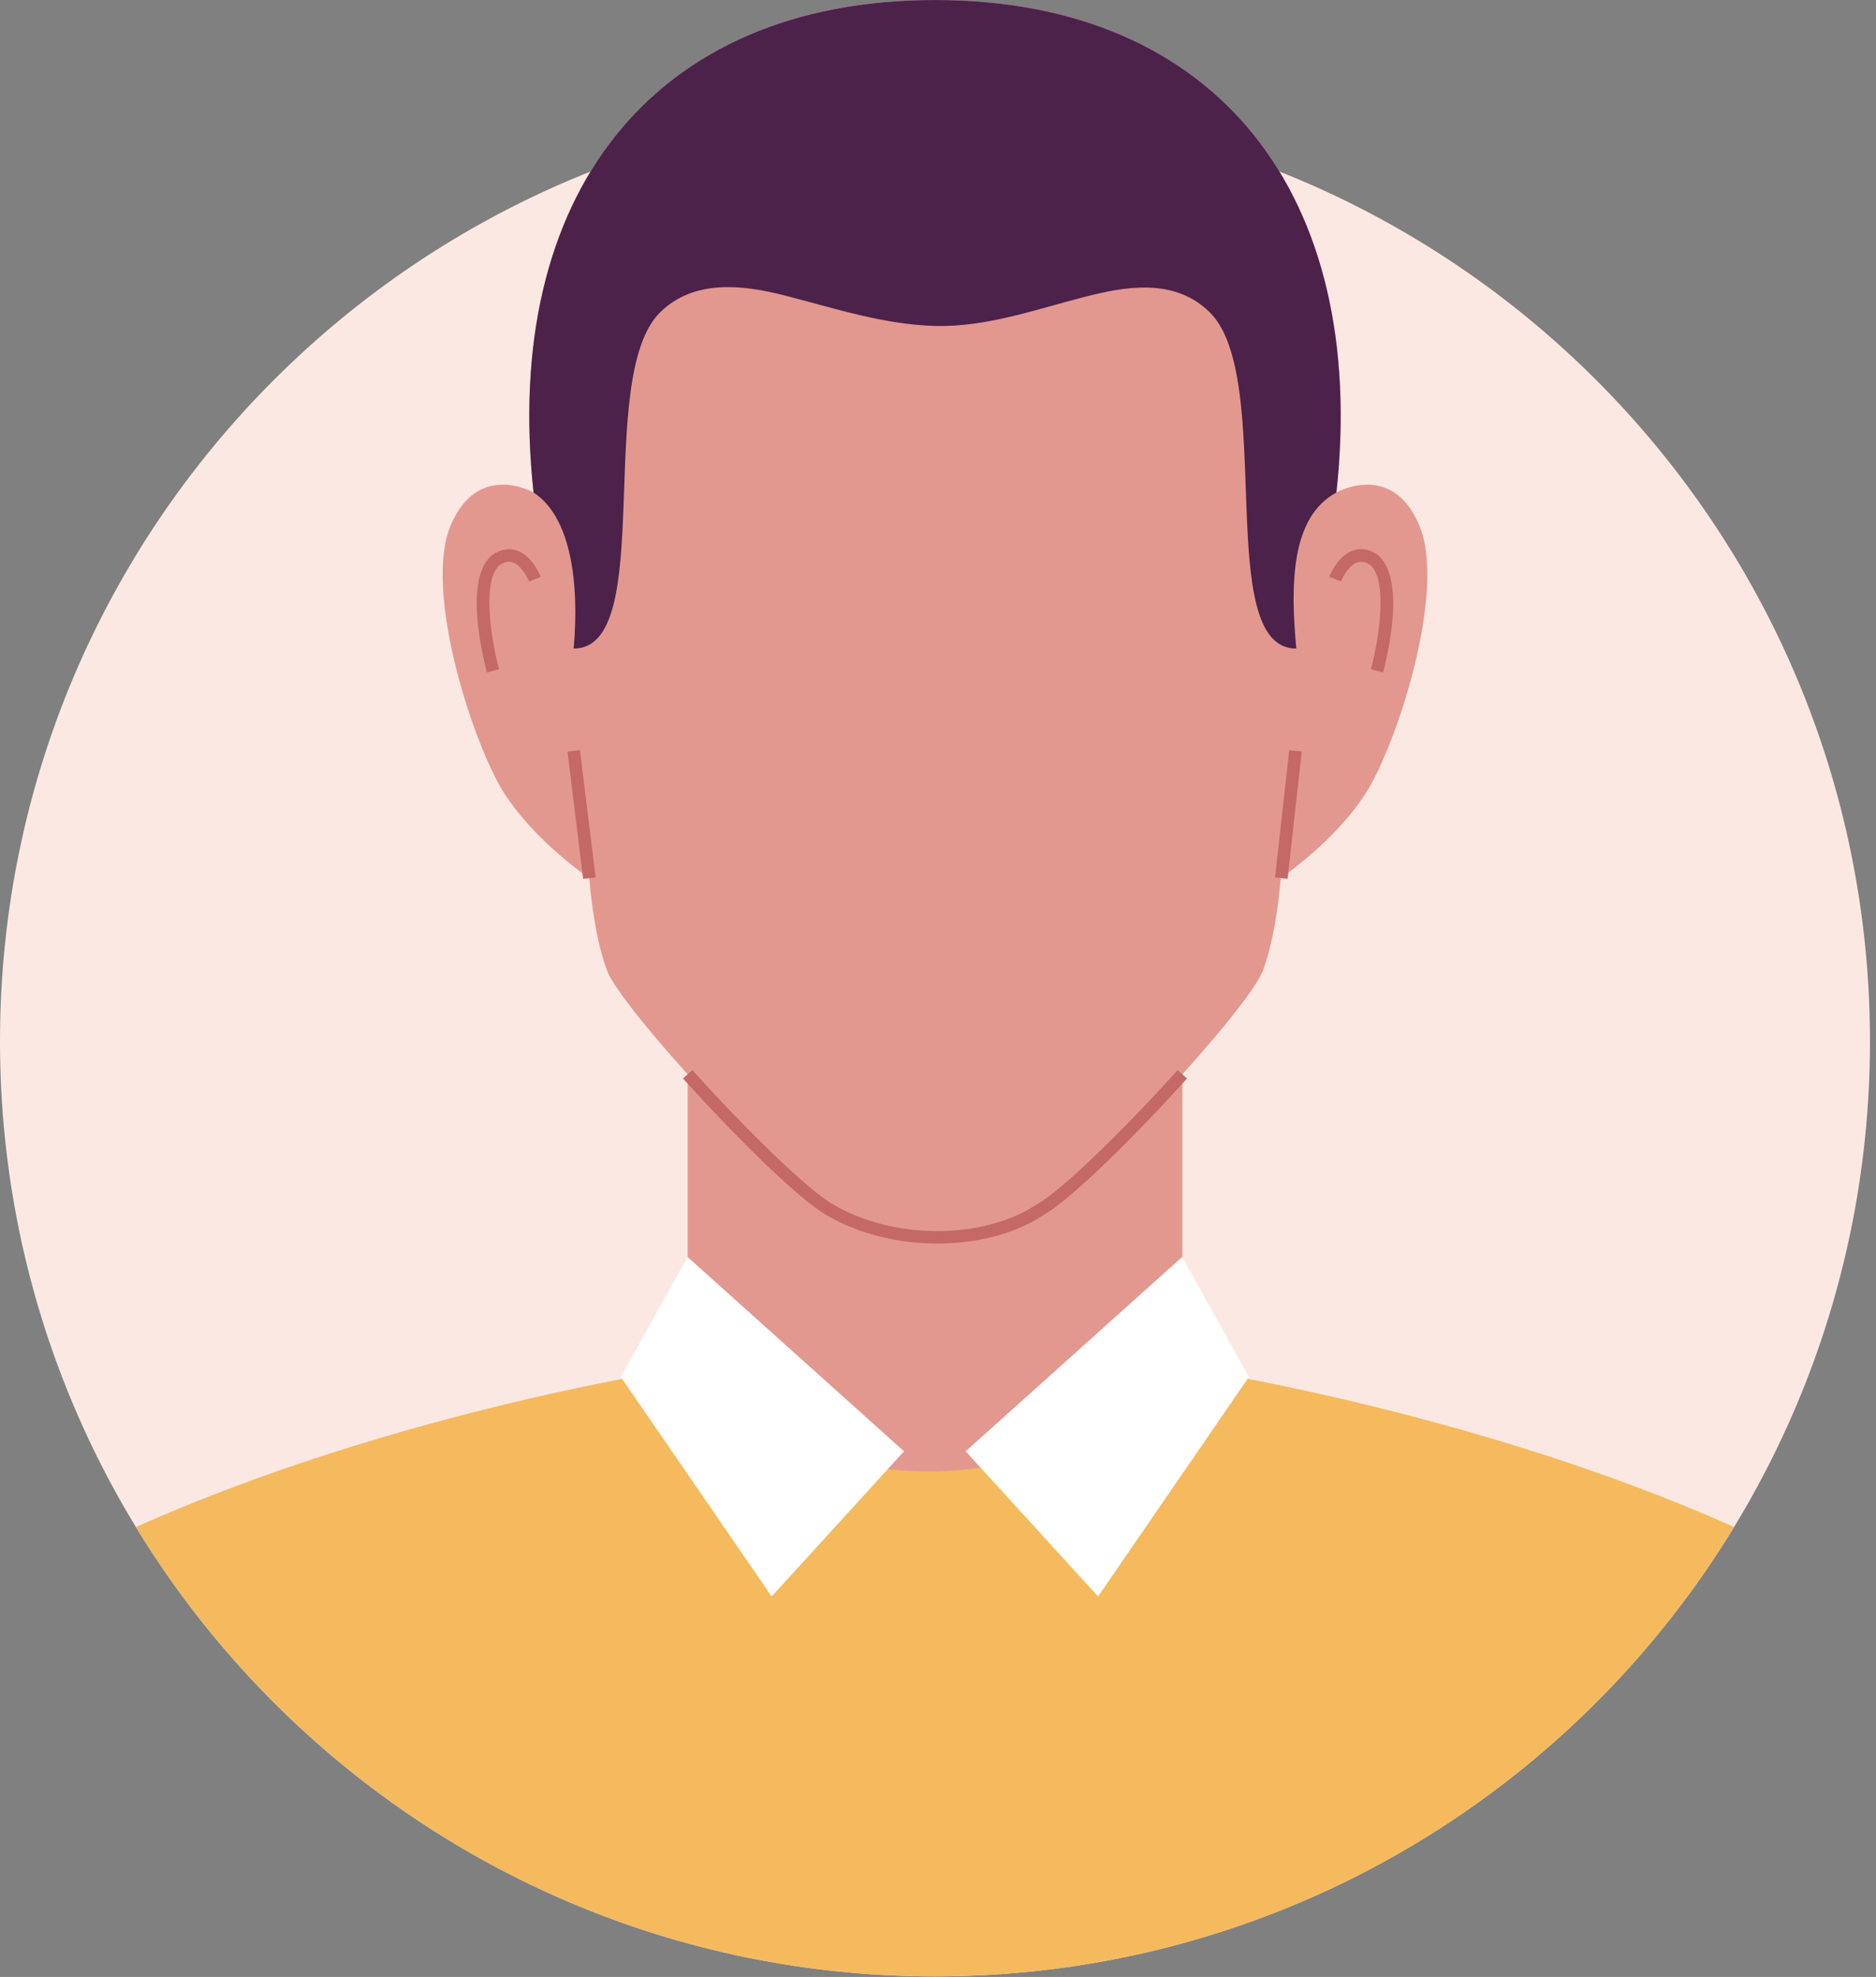 <svg width="112" height="118" viewBox="0 0 112 118" fill="none" xmlns="http://www.w3.org/2000/svg">
<rect x="0" y="0" width="112" height="118" fill="#808080" stroke="none"/>
<path d="M55.82 117.969C86.648 117.969 111.64 92.978 111.64 62.149C111.64 31.321 86.648 6.329 55.82 6.329C24.991 6.329 0 31.321 0 62.149C0 92.978 24.991 117.969 55.82 117.969Z" fill="#FCE8E3"/>
<path d="M70.587 54.797H41.054V88.155H70.587V54.797Z" fill="#E2988F"/>
<path d="M84.744 31.38C83.115 27.485 79.786 29.397 79.786 29.397C81.708 11.689 72.704 0 55.82 0C38.936 0 29.933 11.689 31.855 29.398C31.855 29.398 28.527 27.486 26.897 31.381C25.268 35.276 28.243 44.413 30.084 47.316C31.926 50.22 35.183 52.415 35.183 52.415C35.183 52.415 35.396 55.673 36.245 57.939C37.095 60.205 46.727 70.626 49.56 72.22C53.274 74.406 58.746 74.406 62.08 72.22C64.913 70.627 74.545 60.206 75.395 57.939C76.245 55.672 76.457 52.415 76.457 52.415C76.457 52.415 79.715 50.219 81.556 47.316C83.398 44.412 86.373 35.276 84.744 31.38Z" fill="#E2988F"/>
<path d="M55.968 74.225C53.648 74.225 51.277 73.665 49.37 72.543C47.655 71.579 43.711 67.632 40.775 64.374L41.332 63.872C44.321 67.187 48.17 71.007 49.744 71.893C53.337 74.007 58.663 74.012 61.874 71.906C63.471 71.007 67.319 67.188 70.309 63.872L70.866 64.374C67.93 67.632 63.986 71.579 62.264 72.546C60.56 73.664 58.29 74.225 55.968 74.225Z" fill="#C46966"/>
<path d="M34.623 44.773L33.879 44.864L34.816 52.46L35.56 52.368L34.623 44.773Z" fill="#C46966"/>
<path d="M76.968 44.777L76.123 52.373L76.87 52.456L77.715 44.86L76.968 44.777Z" fill="#C46966"/>
<path d="M29.073 40.139C28.916 39.565 27.589 34.49 29.421 33.101C30.026 32.706 30.521 32.747 30.834 32.849C31.767 33.152 32.231 34.304 32.282 34.435L31.582 34.704C31.479 34.441 31.105 33.725 30.601 33.562C30.372 33.486 30.124 33.537 29.852 33.715C28.797 34.516 29.255 37.961 29.796 39.941L29.073 40.139Z" fill="#C46966"/>
<path d="M82.568 40.138L81.845 39.94C82.386 37.96 82.845 34.515 81.768 33.698C81.516 33.535 81.271 33.486 81.039 33.561C80.437 33.756 80.063 34.693 80.06 34.702L79.359 34.433C79.41 34.303 79.875 33.15 80.807 32.847C81.12 32.745 81.616 32.705 82.198 33.084C84.052 34.488 82.725 39.563 82.568 40.138Z" fill="#C46966"/>
<path d="M34.247 38.711C39.258 38.737 35.468 22.568 39.399 18.655C41.397 16.667 44.314 16.99 46.814 17.628C49.727 18.371 52.735 19.374 55.809 19.455C59.063 19.541 62.148 18.349 65.268 17.593C67.689 17.007 70.322 16.747 72.239 18.656C76.17 22.569 72.381 38.738 77.391 38.712C77.044 34.974 77.034 30.877 79.784 29.399L79.786 29.395C81.707 11.688 72.702 0.002 55.82 0.002C38.937 0.002 29.932 11.691 31.854 29.399C34.087 30.849 34.598 34.799 34.247 38.711Z" fill="#4C224B"/>
<path d="M103.526 91.144C87.765 84.112 70.586 81.619 70.586 81.619C62.703 89.838 48.021 89.954 41.053 81.619C41.053 81.619 23.874 84.112 8.113 91.144C17.909 107.228 35.61 117.969 55.82 117.969C76.03 117.969 93.73 107.228 103.526 91.144Z" fill="#F4BA5D"/>
<path d="M37.063 82.187L41.053 75.03L53.972 86.627L46.069 95.289L37.063 82.187Z" fill="white"/>
<path d="M74.561 82.187L70.571 75.03L57.651 86.627L65.556 95.289L74.561 82.187Z" fill="white"/>
</svg>
